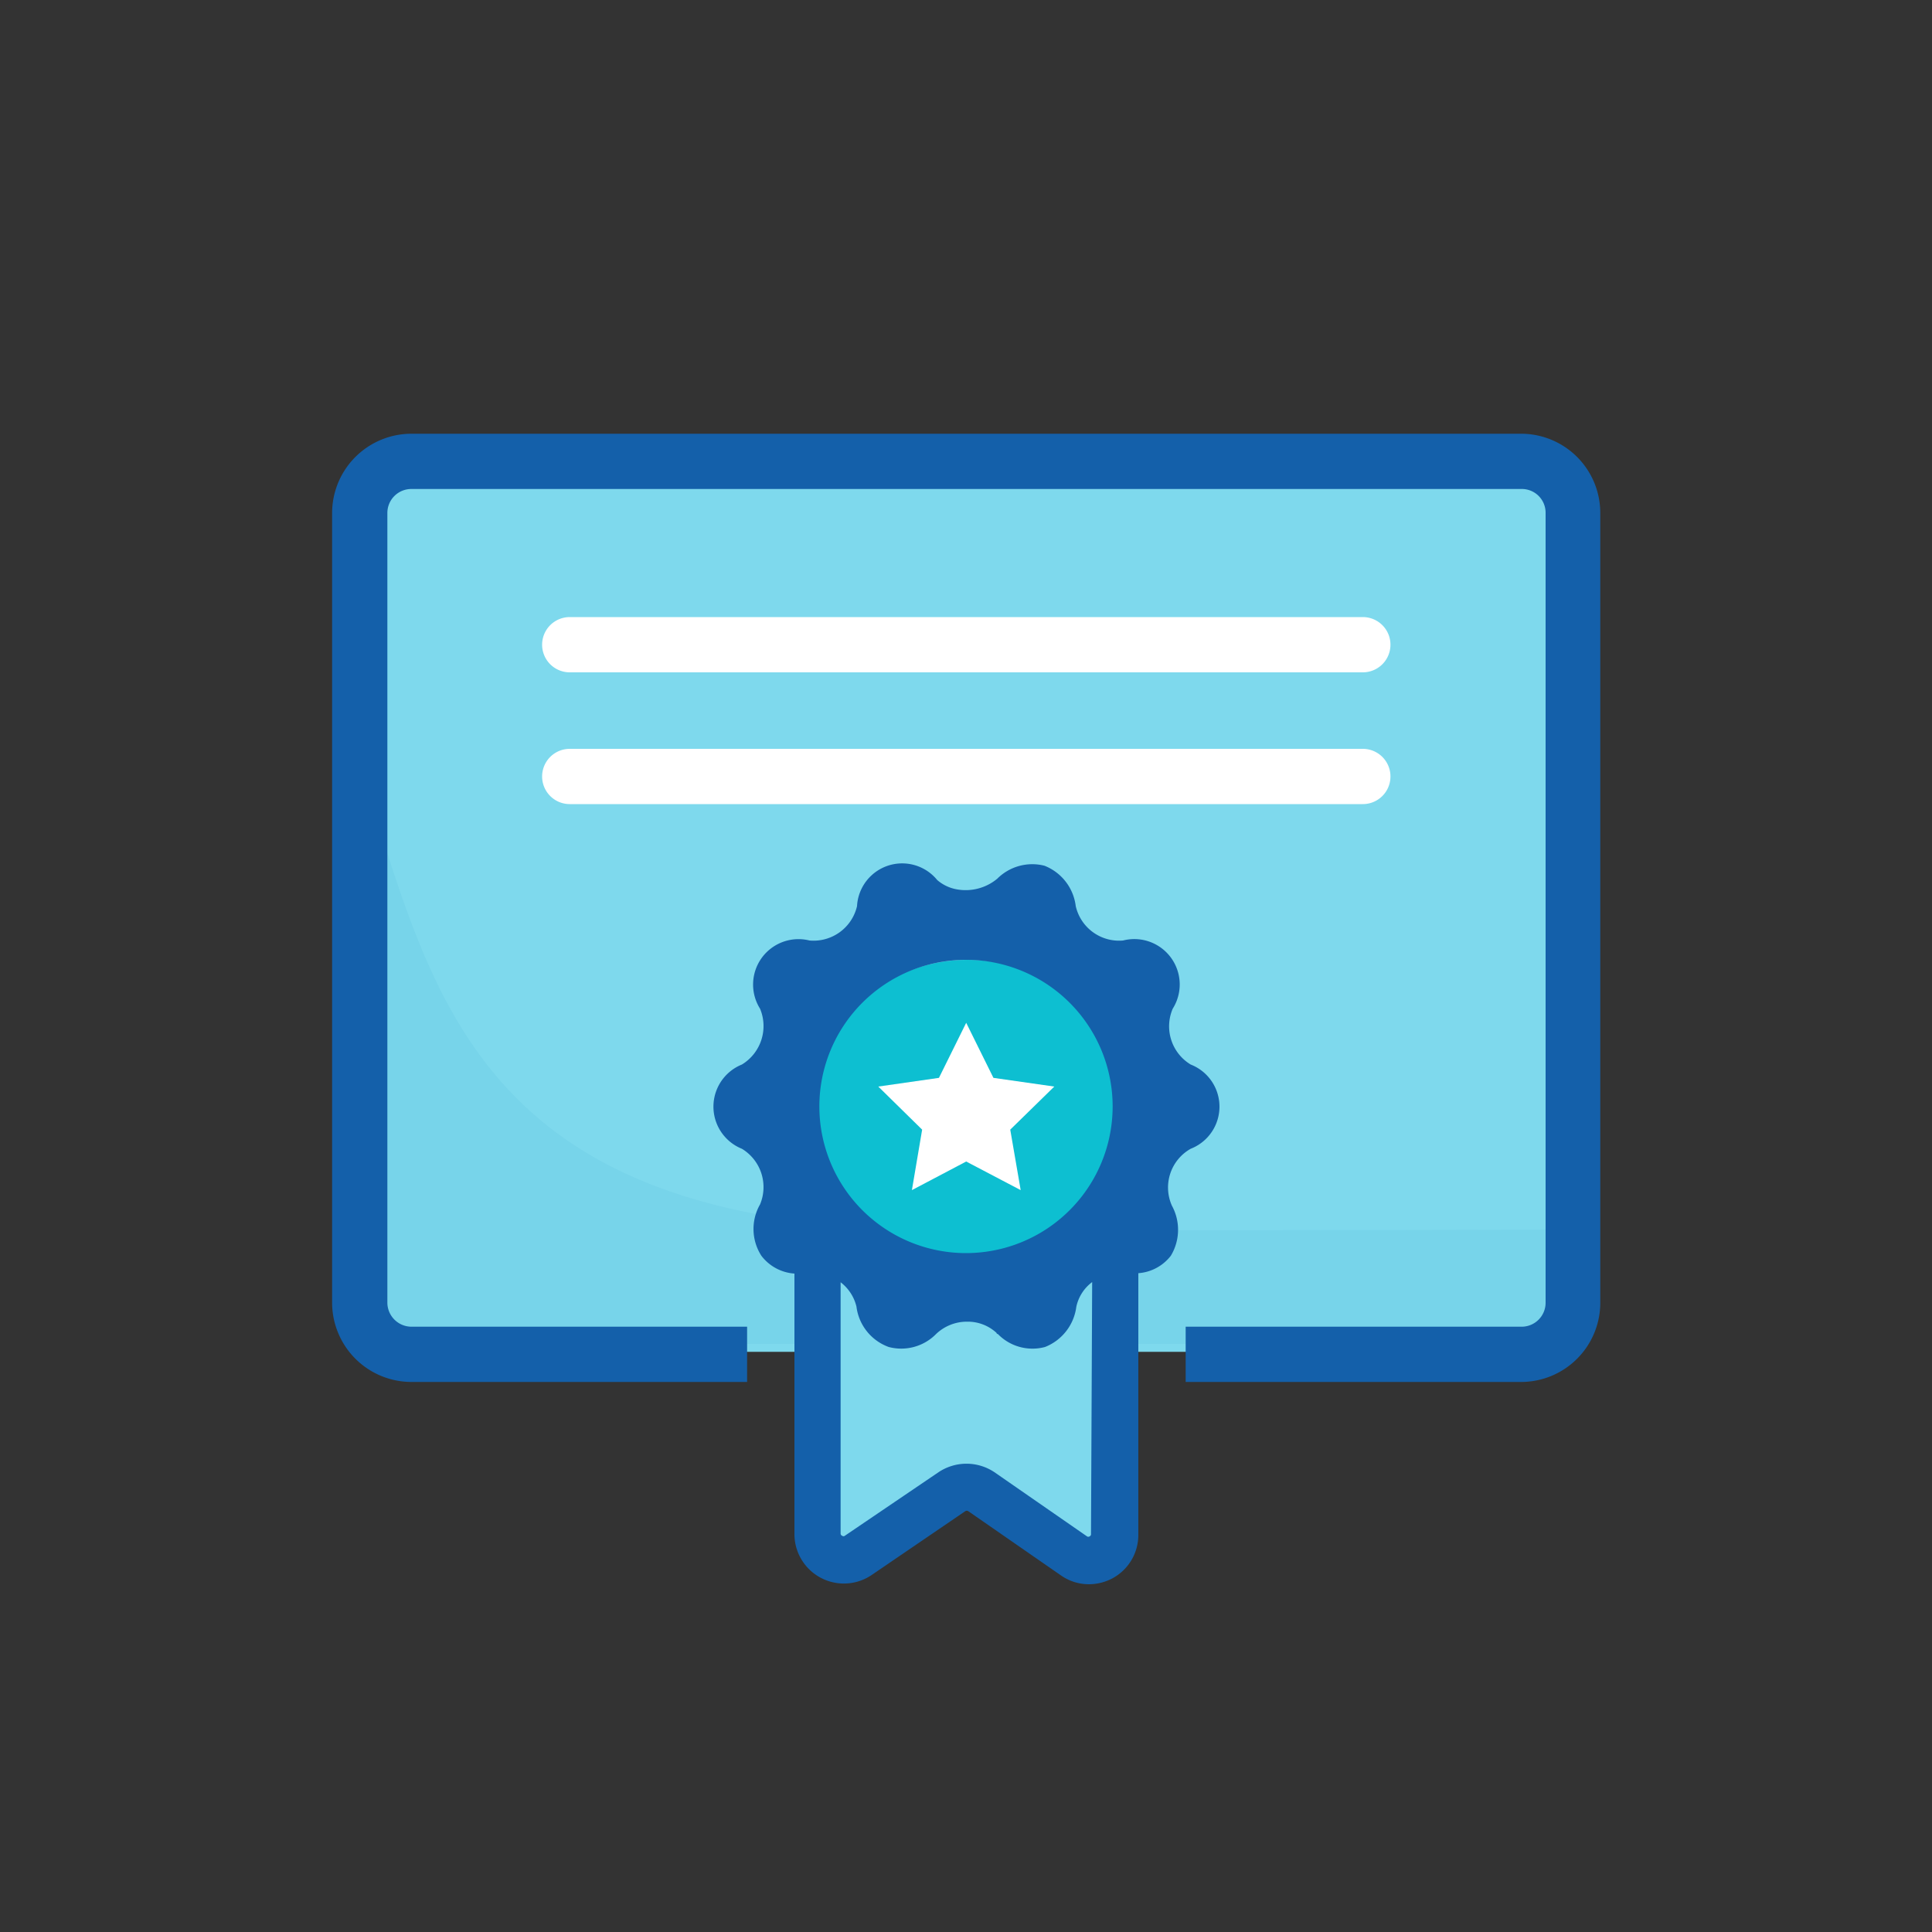 <svg xmlns="http://www.w3.org/2000/svg" viewBox="0 0 100 100"><rect x="0" y="0" width="100" height="100" fill="#333333" stroke="none"/><defs><style>.cls-1{isolation:isolate;}.cls-2{fill:#7ed9ed;}.cls-3{fill:#51b7d6;opacity:0.15;mix-blend-mode:multiply;}.cls-4{fill:#fff;}.cls-5{fill:#0dbfd1;}.cls-6{fill:#1460aa;}</style></defs><title>plantilla svg celestes</title><g class="cls-1"><g id="Layer_2" data-name="Layer 2"><rect class="cls-2" x="18.38" y="24" width="63.84" height="45.97" rx="2.42" ry="2.42"/><path class="cls-3" d="M48.27,63.65C24,63.43,22.34,51,18.38,38.84v28.3a2.43,2.43,0,0,0,2.42,2.42h59a2.43,2.43,0,0,0,2.42-2.42v-3.5S55.6,63.72,48.27,63.65Z"/><path class="cls-4" d="M29.49,34.8H70.54a1.43,1.43,0,0,0,0-2.86H29.49a1.43,1.43,0,1,0,0,2.86Z"/><path class="cls-4" d="M29.49,41.62H70.54a1.43,1.43,0,0,0,0-2.86H29.49a1.43,1.43,0,0,0,0,2.86Z"/><circle class="cls-5" cx="50.08" cy="57.93" r="8.25"/><path class="cls-2" d="M55.05,80.13,50,77l-5.13,3.16a1.61,1.61,0,0,1-2.46-1.37V64.86L50,67.7l7.55-2.84v13.9A1.62,1.62,0,0,1,55.05,80.13Z"/><path class="cls-6" d="M78.74,22.45H21.29a4.11,4.11,0,0,0-4.1,4.1V67.43a4.11,4.11,0,0,0,4.1,4.1H38.67V68.67H21.29a1.25,1.25,0,0,1-1.24-1.24V26.55a1.24,1.24,0,0,1,1.24-1.24H78.74A1.23,1.23,0,0,1,80,26.55V67.43a1.24,1.24,0,0,1-1.23,1.24H61.37v2.86H78.74a4.1,4.1,0,0,0,4.09-4.1V26.55A4.1,4.1,0,0,0,78.74,22.45Z"/><path class="cls-6" d="M61.63,59.46a2.34,2.34,0,0,0,0-4.36,2.31,2.31,0,0,1-.93-2.89,2.35,2.35,0,0,0-2.57-3.53,2.3,2.3,0,0,1-2.45-1.78,2.58,2.58,0,0,0-1.62-2.09,2.56,2.56,0,0,0-2.44.67,2.56,2.56,0,0,1-2.11.55,2.11,2.11,0,0,1-1-.48,2.34,2.34,0,0,0-4.15,1.35,2.31,2.31,0,0,1-2.46,1.78,2.35,2.35,0,0,0-2.56,3.53,2.33,2.33,0,0,1-.94,2.89,2.35,2.35,0,0,0,0,4.36,2.32,2.32,0,0,1,.94,2.88A2.56,2.56,0,0,0,39.41,65a2.35,2.35,0,0,0,1.71.92l0,13.47a2.56,2.56,0,0,0,4,2.13l4.84-3.3a.15.15,0,0,1,.16,0l4.79,3.32a2.52,2.52,0,0,0,1.45.46,2.61,2.61,0,0,0,1.19-.29,2.55,2.55,0,0,0,1.37-2.26l0-13.55A2.34,2.34,0,0,0,60.6,65l0,0a2.6,2.6,0,0,0,.06-2.59A2.3,2.3,0,0,1,61.63,59.46ZM56.47,79.4a.12.12,0,0,1-.07.12.12.12,0,0,1-.14,0L51.47,76.2a2.6,2.6,0,0,0-2.89,0l-4.85,3.29a.11.11,0,0,1-.14,0,.12.12,0,0,1-.08-.12l0-13a2.24,2.24,0,0,1,.82,1.26A2.56,2.56,0,0,0,46,69.72a2.53,2.53,0,0,0,2.45-.67,2.31,2.31,0,0,1,1.6-.64,2.19,2.19,0,0,1,1.53.58s0,.05.07.06a2.5,2.5,0,0,0,2.44.67,2.59,2.59,0,0,0,1.62-2.08,2.16,2.16,0,0,1,.82-1.28ZM50,64.86a7.59,7.59,0,1,1,7.59-7.59A7.59,7.59,0,0,1,50,64.86Z"/><polygon class="cls-4" points="51.42 55.79 50.01 52.94 48.6 55.79 45.46 56.24 47.73 58.47 47.2 61.6 50.01 60.12 52.83 61.6 52.29 58.47 54.57 56.24 51.42 55.79"/></g></g></svg>